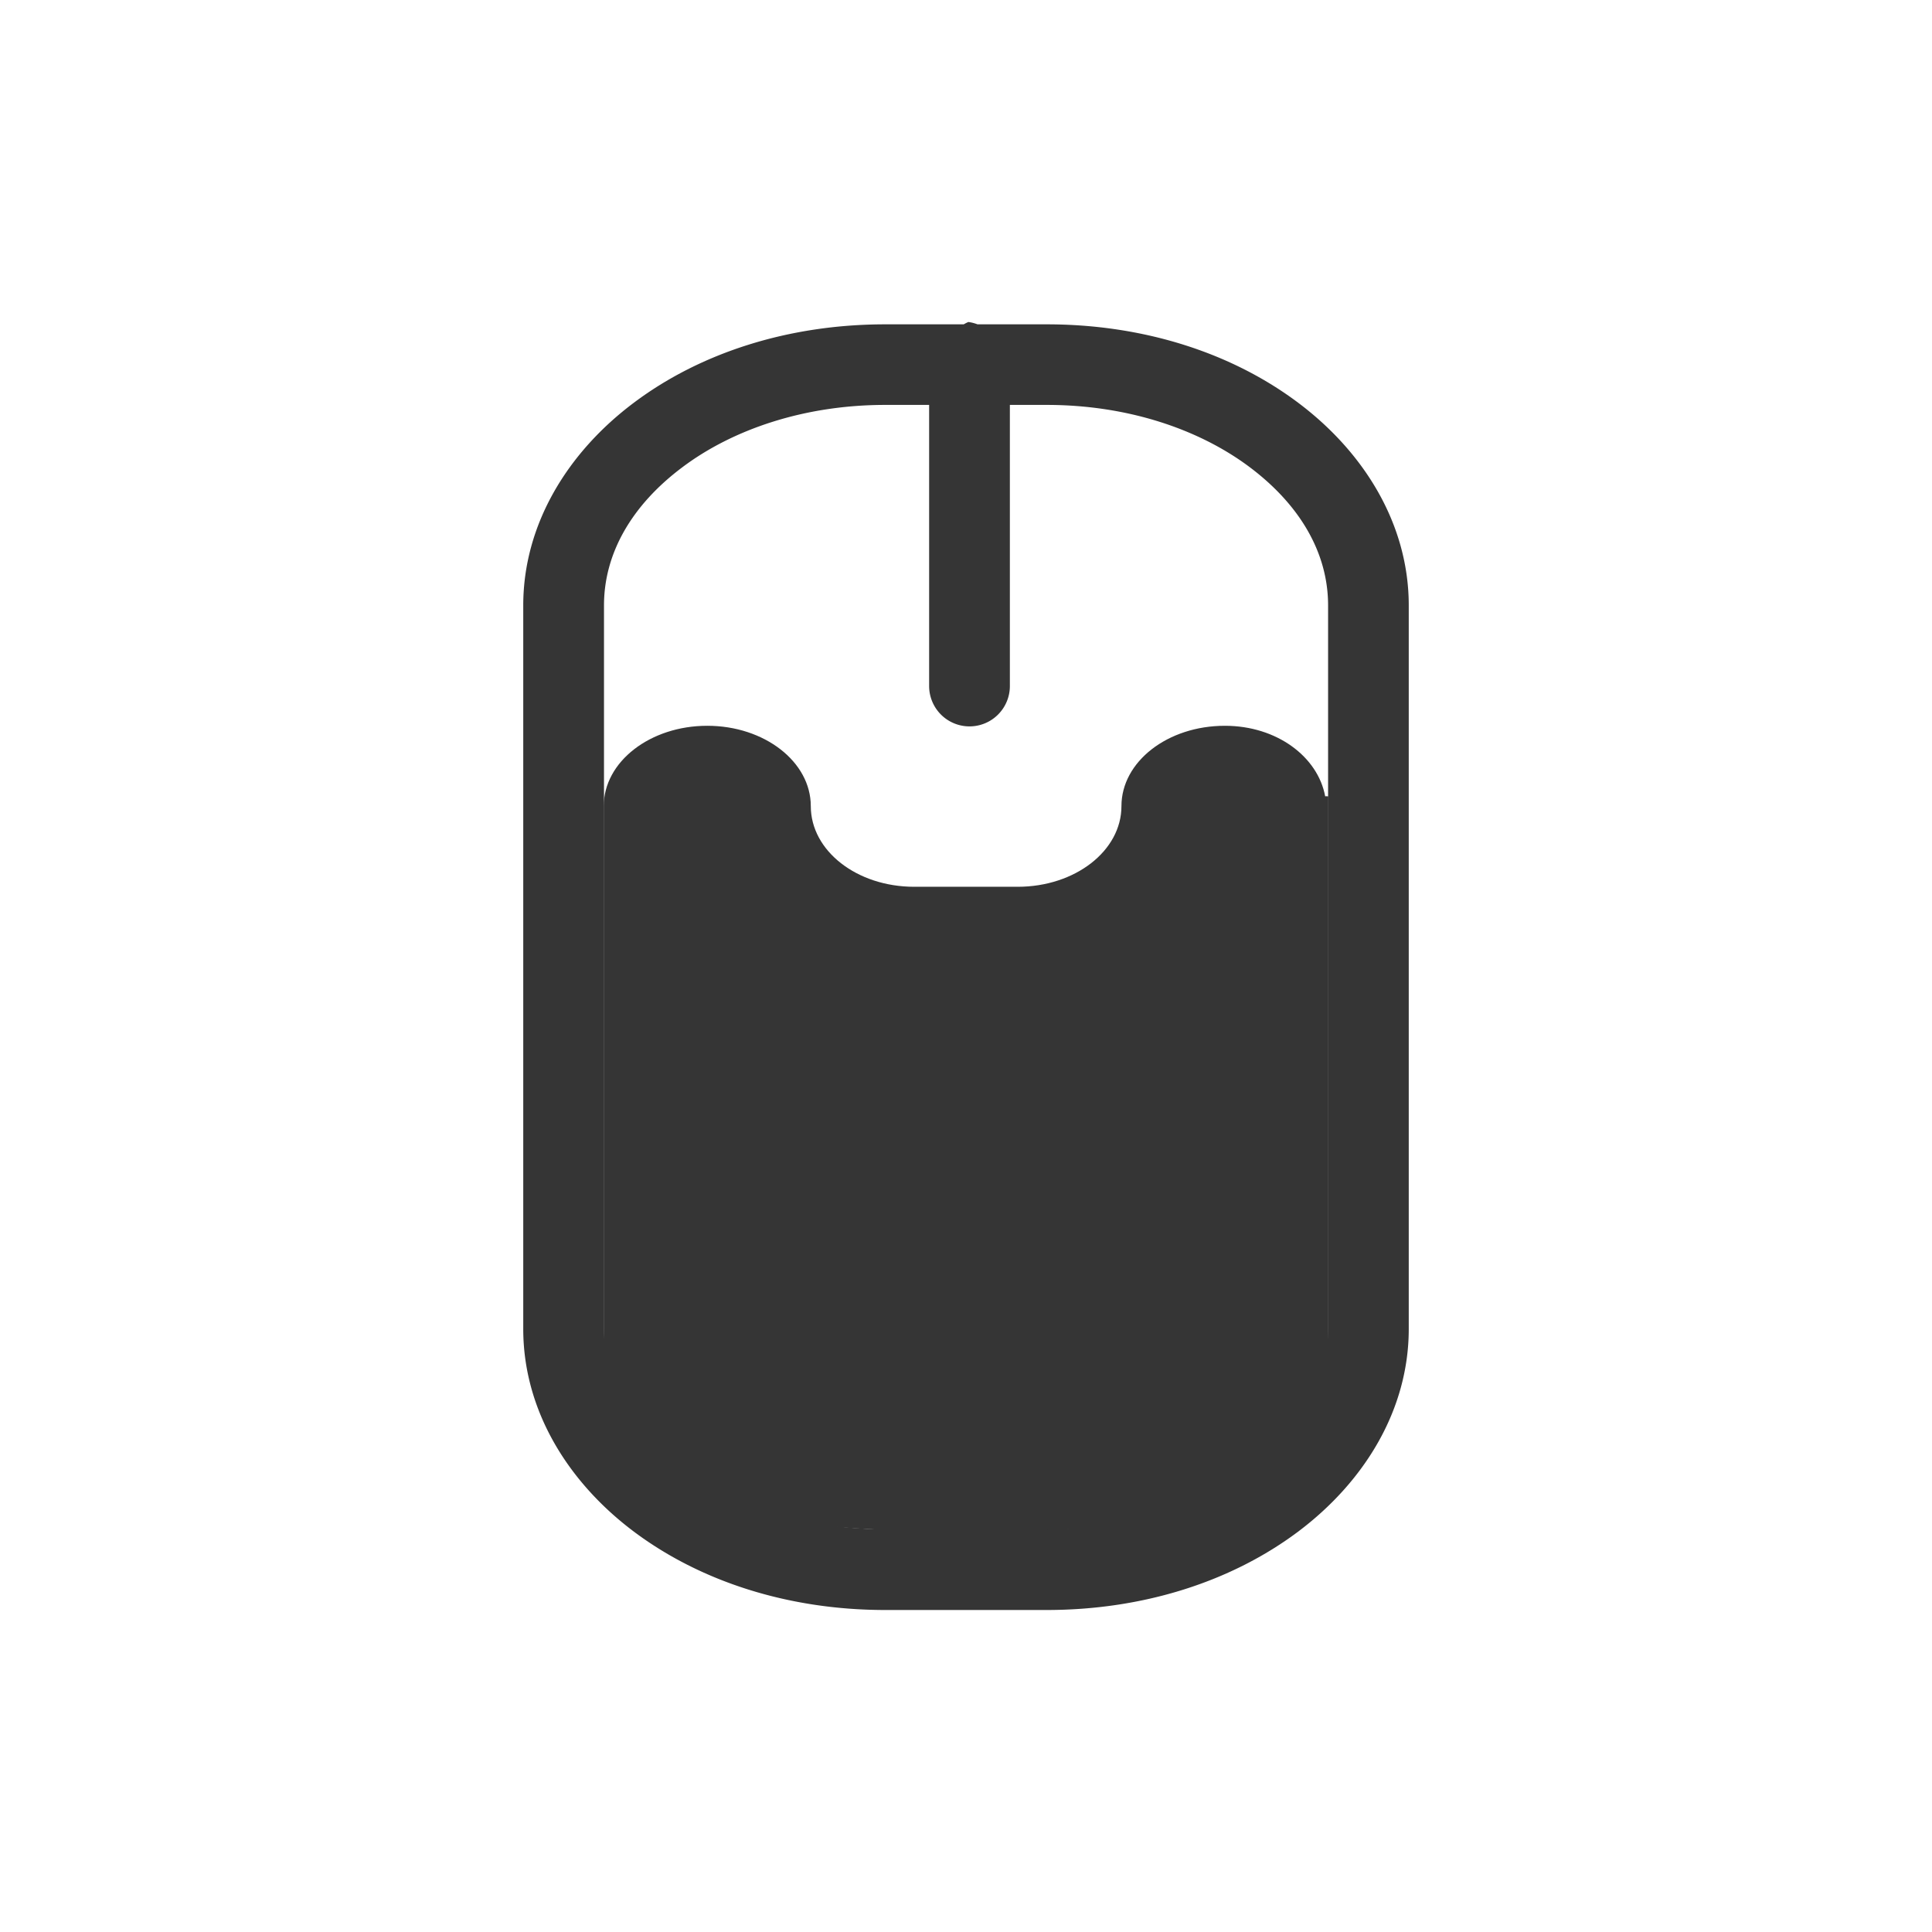 <?xml version="1.0" encoding="UTF-8" standalone="no"?>
<svg
   xmlns:dc="http://purl.org/dc/elements/1.1/"
   xmlns:cc="http://creativecommons.org/ns#"
   xmlns:rdf="http://www.w3.org/1999/02/22-rdf-syntax-ns#"
   xmlns:svg="http://www.w3.org/2000/svg"
   xmlns="http://www.w3.org/2000/svg"
   xmlns:sodipodi="http://sodipodi.sourceforge.net/DTD/sodipodi-0.dtd"
   xmlns:inkscape="http://www.inkscape.org/namespaces/inkscape"
   width="24"
   height="24"
   viewBox="0 0 24 24"
   id="svg3071"
   version="1.1"
   inkscape:version="0.91 r"
   sodipodi:docname="gpm-mouse-080.svg">
  <sodipodi:namedview
     pagecolor="#ffffff"
     bordercolor="#666666"
     borderopacity="1"
     objecttolerance="10"
     gridtolerance="10"
     guidetolerance="10"
     inkscape:pageopacity="0"
     inkscape:pageshadow="2"
     inkscape:window-width="1366"
     inkscape:window-height="747"
     id="namedview3101"
     showgrid="false"
     inkscape:zoom="4.9166668"
     inkscape:cx="8.4921216"
     inkscape:cy="9.3950623"
     inkscape:window-x="0"
     inkscape:window-y="21"
     inkscape:window-maximized="1"
     inkscape:current-layer="svg3071" />
  <defs
     id="defs3073">
    <filter
       id="0"
       filterUnits="objectBoundingBox"
       x="0"
       y="0"
       width="24"
       height="24">
      <feColorMatrix
         type="matrix"
         in="SourceGraphic"
         values="0 0 0 0 1 0 0 0 0 1 0 0 0 0 1 0 0 0 1 0"
         id="feColorMatrix3076" />
    </filter>
    <mask
       id="1">
      <g
         filter="url(#0)"
         id="g3079">
        <rect
           width="24"
           height="24"
           fill-opacity="0.302"
           id="rect3081" />
      </g>
    </mask>
    <clipPath
       id="2">
      <rect
         width="24"
         height="24"
         id="rect3084" />
    </clipPath>
    <g
       id="3"
       clip-path="url(#2)">
      <path
         d="M 12.5 5.333 L 12.5 8.666 "
         transform="matrix(1.091,0,0,1.091,-1.636,-1.091)"
         fill="none"
         stroke="#dcdcdc"
         stroke-linecap="round"
         stroke-width="2"
         id="path3087" />
      <path
         d="M -16.451 8.25 L -7.549 8.25 C -6.278 8.25 -5.25 9.729 -5.25 11.551 L -5.25 13.449 C -5.25 15.271 -6.278 16.75 -7.549 16.75 L -16.451 16.75 C -17.722 16.75 -18.75 15.271 -18.75 13.449 L -18.75 11.551 C -18.75 9.729 -17.722 8.25 -16.451 8.25 Z "
         transform="matrix(0,-1.091,1.091,0,-1.636,-1.091)"
         fill="none"
         stroke="#dcdcdc"
         stroke-linecap="round"
         stroke-width="0.5"
         id="path3089" />
    </g>
  </defs>
  <path
     style="color:#000000;font-style:normal;font-variant:normal;font-weight:normal;font-stretch:normal;font-size:medium;line-height:normal;font-family:Sans;-inkscape-font-specification:Sans;text-indent:0;text-align:start;text-decoration:none;text-decoration-line:none;letter-spacing:normal;word-spacing:normal;text-transform:none;direction:ltr;block-progression:tb;writing-mode:lr-tb;baseline-shift:baseline;text-anchor:start;display:inline;overflow:visible;visibility:visible;fill:#353535;fill-opacity:1;stroke:none;stroke-width:1.091;marker:none;enable-background:accumulate"
     d="m 12.029,4 a 0.5,0.5 0 0 0 -0.057,0.029 l -0.086,0 -0.888,0 C 9.788,4.029 8.696,4.386 7.875,5.002 7.054,5.617 6.5,6.512 6.5,7.521 l 0,8.987 c 0,1.009 0.554,1.903 1.375,2.519 C 8.696,19.642 9.788,20 10.997,20 l 2.005,0 C 14.212,20 15.304,19.642 16.125,19.027 16.946,18.411 17.5,17.517 17.5,16.508 l 0,-8.987 C 17.5,6.512 16.946,5.617 16.125,5.002 15.304,4.386 14.212,4.029 13.003,4.029 l -0.831,0 -0.029,0 A 0.5,0.5 0 0 0 12.029,4 Z m -1.031,1.03 0.544,0 0,3.492 a 0.501,0.501 0 0 0 1.003,0 l 0,-3.492 0.458,0 c 1.008,0 1.896,0.304 2.521,0.773 0.625,0.469 0.974,1.066 0.974,1.717 l 0,8.987 c 0,0.651 -0.349,1.249 -0.974,1.717 -0.625,0.469 -1.513,0.773 -2.521,0.773 l -2.005,0 c -1.008,0 -1.896,-0.304 -2.521,-0.773 C 7.852,17.757 7.503,17.159 7.503,16.508 l 0,-8.987 c 0,-0.651 0.349,-1.249 0.974,-1.717 C 9.101,5.335 9.99,5.03 10.997,5.03 Z"
     id="path3097"
     inkscape:connector-curvature="0" />
  <path
     style="fill:#353535;fill-opacity:1;fill-rule:evenodd"
     inkscape:connector-curvature="0"
     id="path3099"
     d="m 8.785,9.016 c -0.709,0 -1.285,0.447 -1.285,0.998 l 0,6.995 c 0,1.109 1.117,2 3.856,2 l 1.289,0 c 3.294,0 3.856,-0.887 3.856,-2 l 0,-7.116 c -0.011,0 -0.029,-0.004 -0.039,0 -0.09,-0.49 -0.598,-0.877 -1.246,-0.877 -0.713,0 -1.285,0.447 -1.285,0.998 0,0.555 -0.576,1.002 -1.289,1.002 l -1.285,0 c -0.713,0 -1.285,-0.447 -1.285,-1.002 0,-0.551 -0.576,-0.998 -1.285,-0.998 z" />
</svg>
